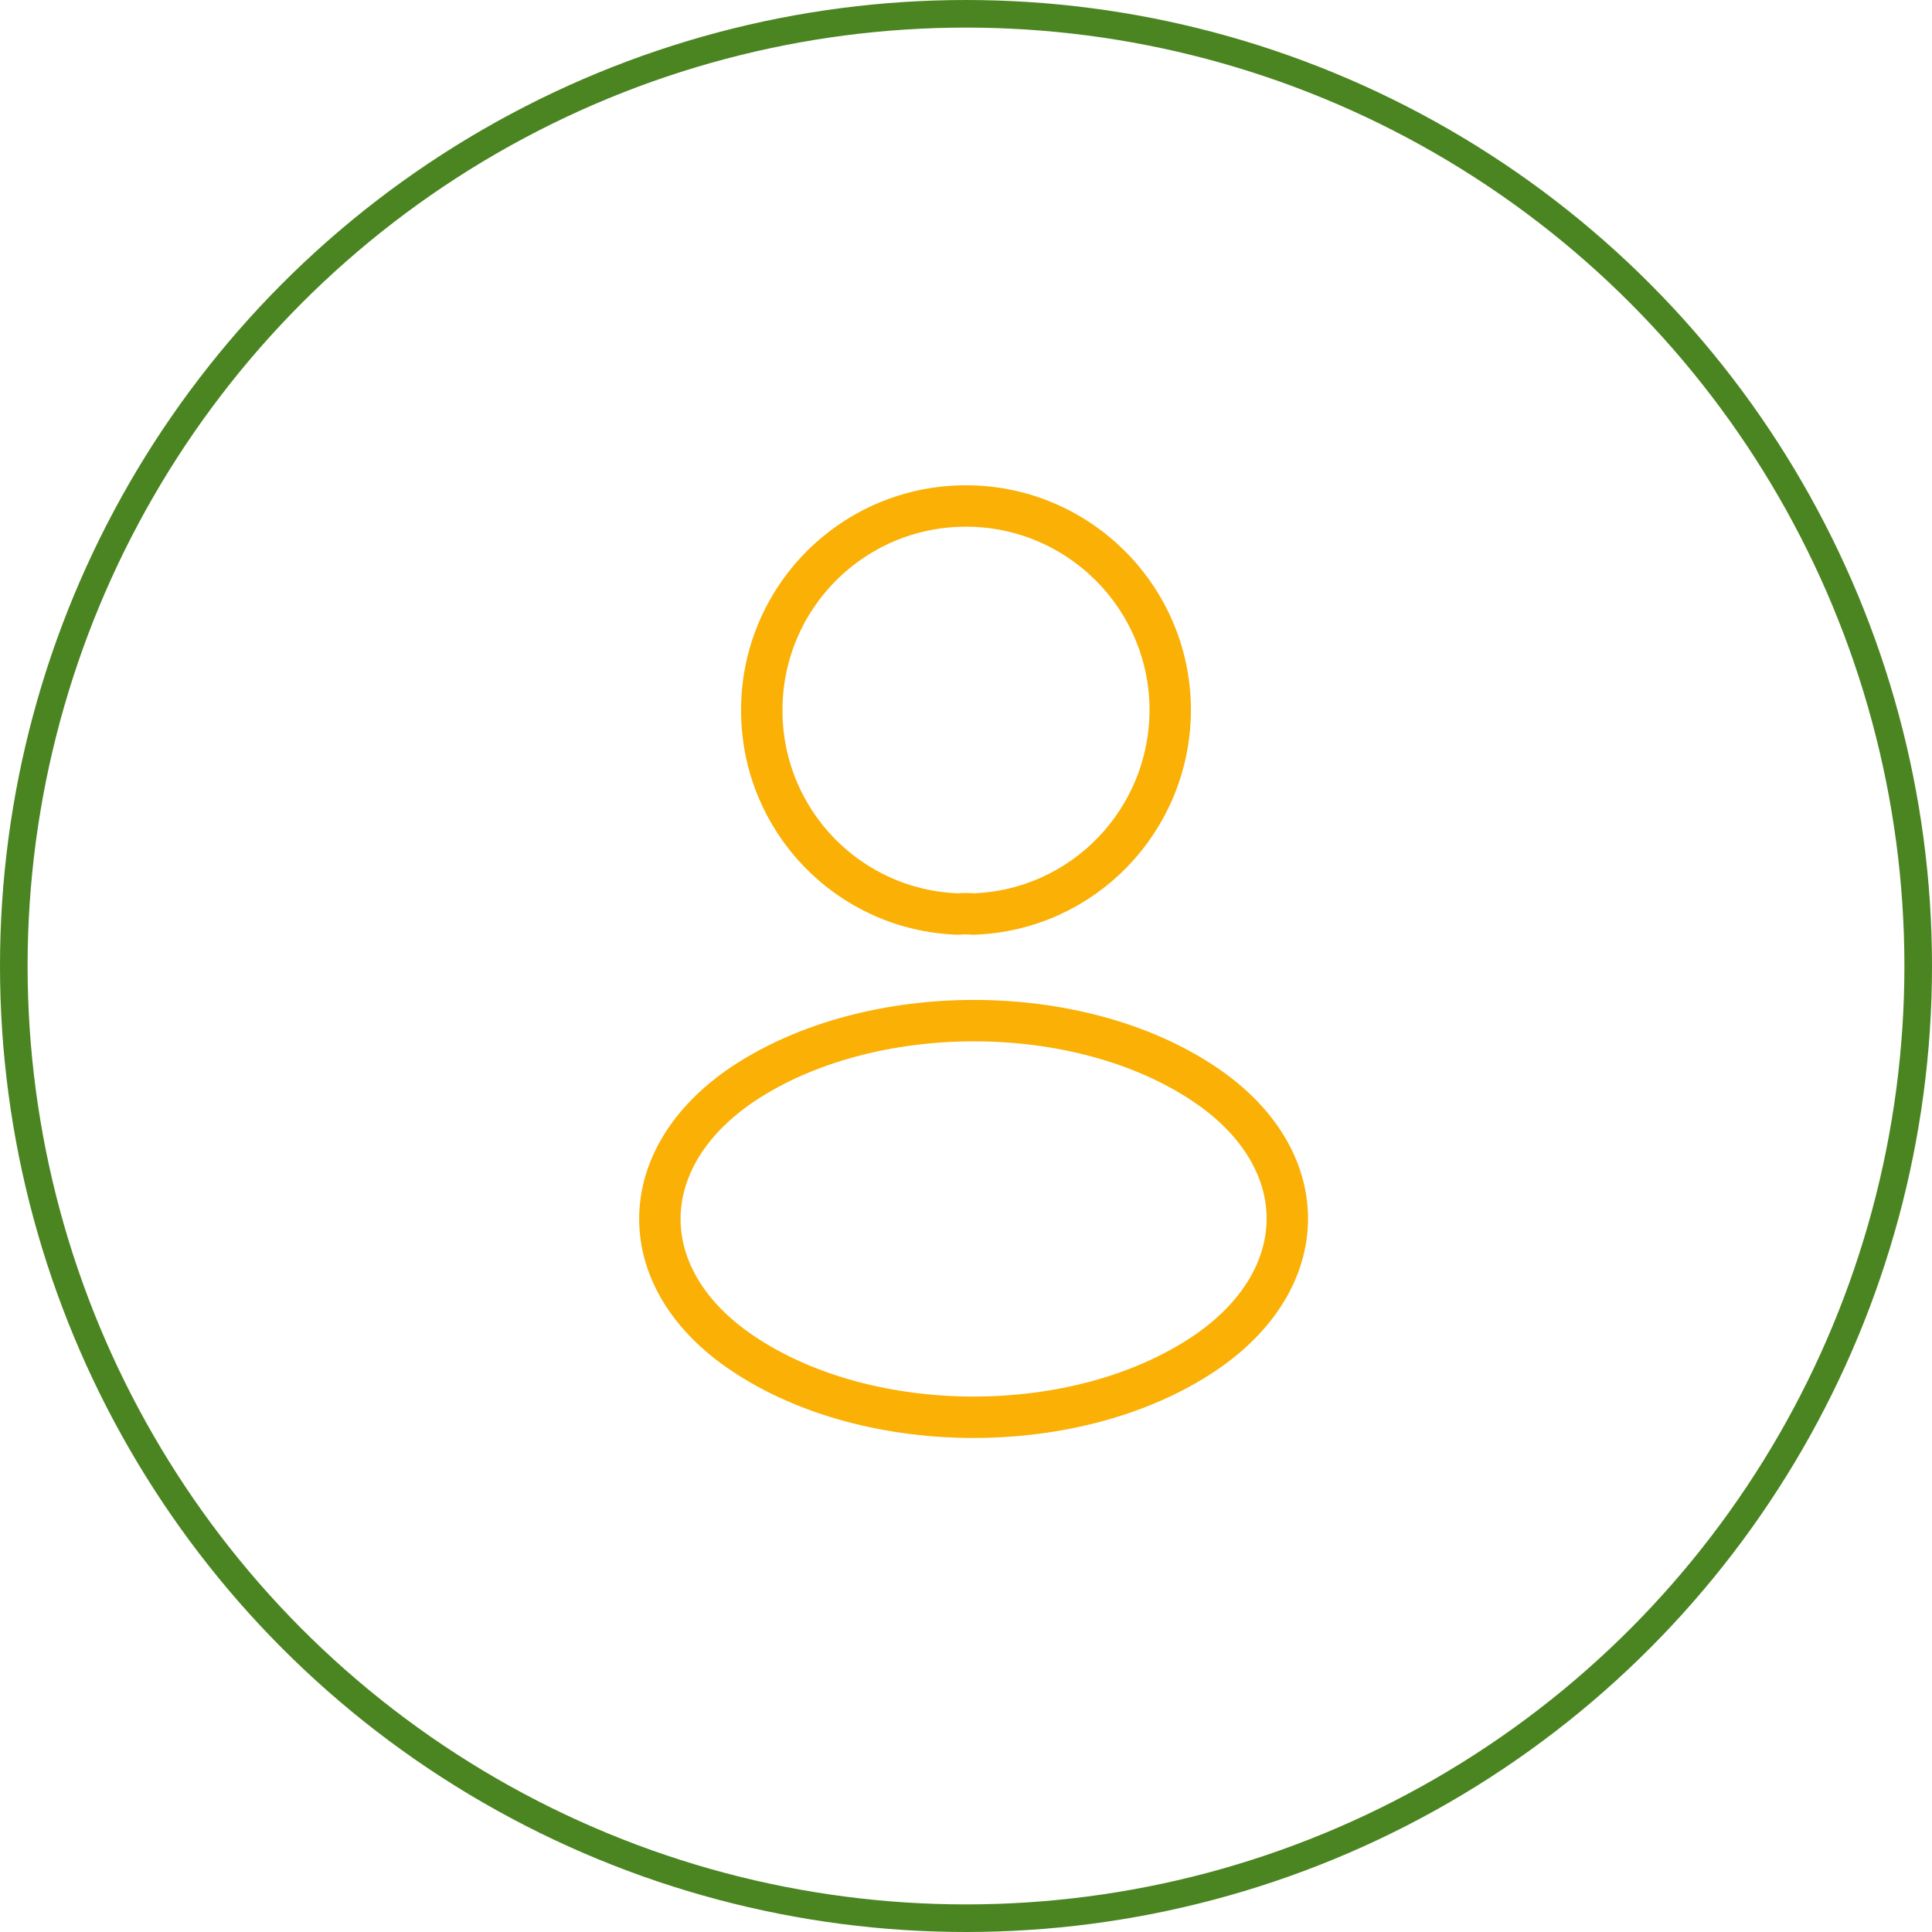 <svg width="70" height="70" viewBox="0 0 70 70" fill="none" xmlns="http://www.w3.org/2000/svg">
<circle cx="35" cy="35" r="34.5" stroke="#4b8521"/>
<path d="M35.267 33.117C35.1 33.1 34.9 33.1 34.717 33.117C30.75 32.983 27.6 29.733 27.6 25.733C27.6 21.65 30.9 18.333 35 18.333C39.083 18.333 42.4 21.65 42.4 25.733C42.383 29.733 39.233 32.983 35.267 33.117Z" stroke="#FAB005" stroke-width="1.5" stroke-linecap="round" stroke-linejoin="round"/>
<path d="M26.933 39.267C22.9 41.967 22.9 46.367 26.933 49.05C31.517 52.117 39.033 52.117 43.617 49.05C47.65 46.35 47.65 41.95 43.617 39.267C39.05 36.217 31.533 36.217 26.933 39.267Z" stroke="#FAB005" stroke-width="1.5" stroke-linecap="round" stroke-linejoin="round"/>
</svg>
